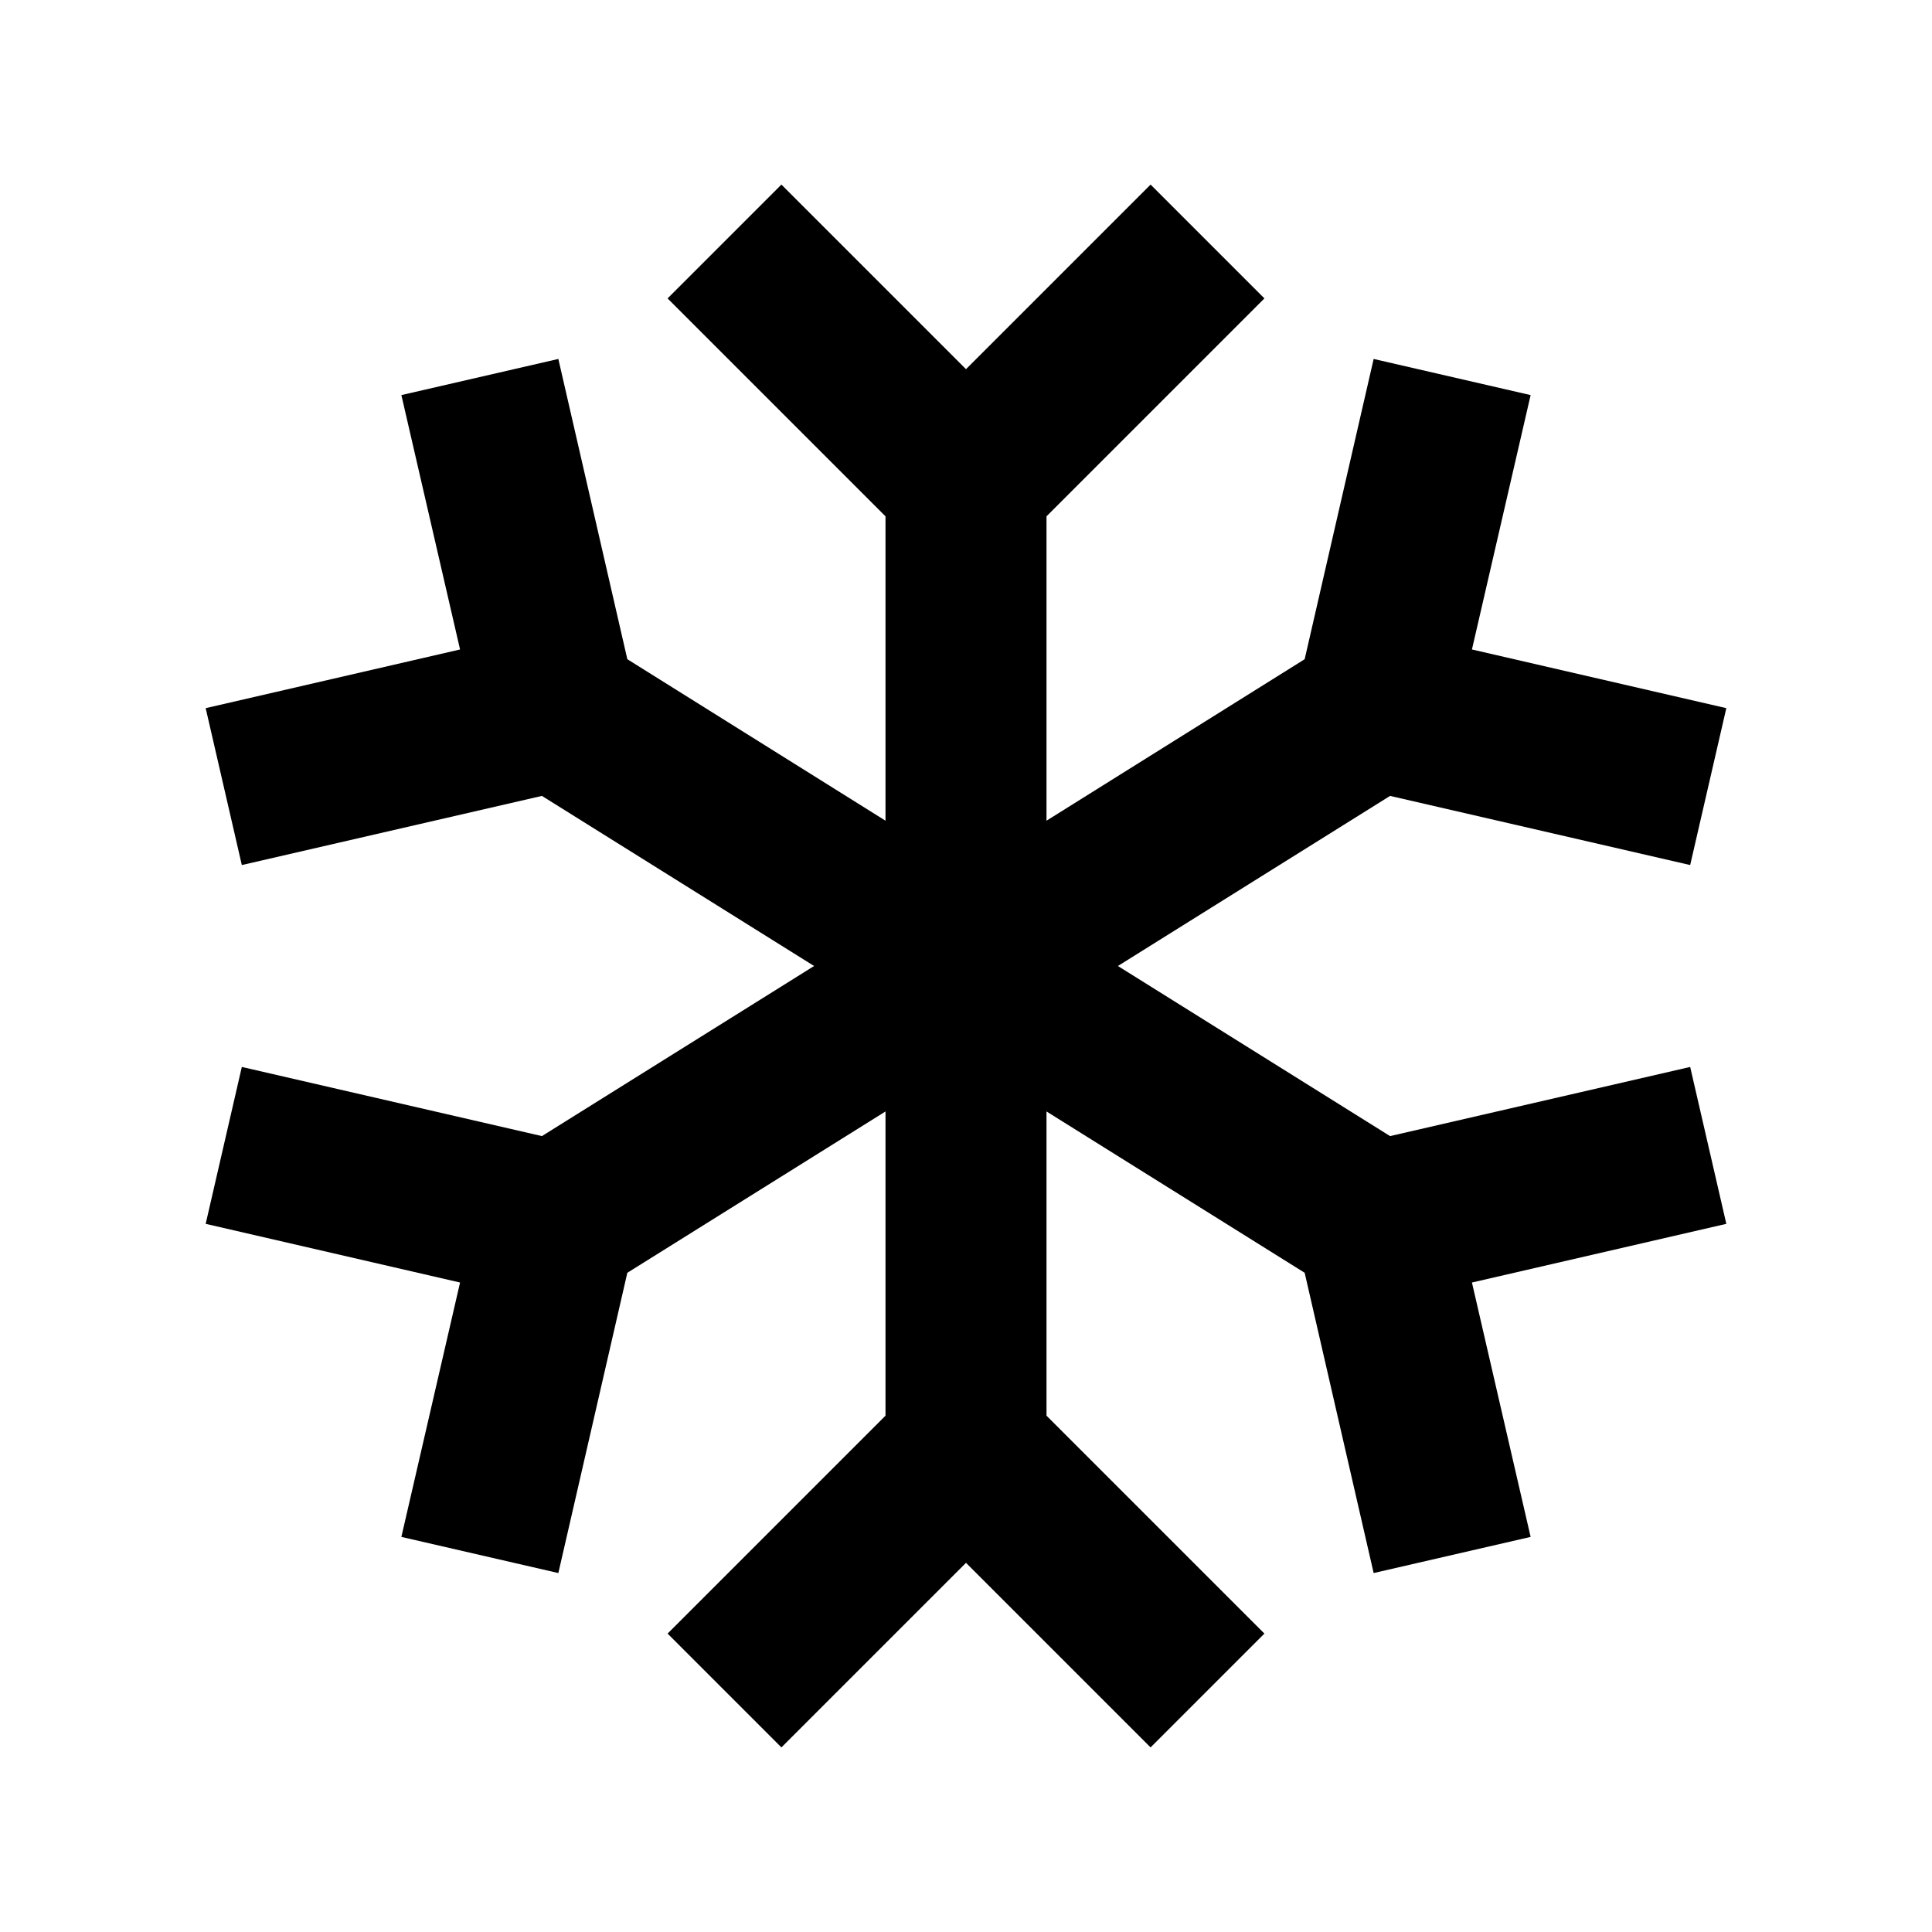 <?xml version="1.0"?>
<svg xmlns="http://www.w3.org/2000/svg" viewBox="0 0 24 24">
    <path style="line-height:normal;text-indent:0;text-align:start;text-decoration-line:none;text-decoration-style:solid;text-decoration-color:#000;text-transform:none;block-progression:tb;isolation:auto;mix-blend-mode:normal" d="M 9.707 2.293 L 8.293 3.707 L 11 6.414 L 11 10.195 L 7.793 8.189 L 6.936 4.459 L 4.986 4.908 L 5.715 8.068 L 2.555 8.797 L 3.004 10.746 L 6.732 9.887 L 10.113 12 L 6.732 14.113 L 3.004 13.254 L 2.555 15.203 L 5.715 15.932 L 4.986 19.092 L 6.936 19.541 L 7.793 15.811 L 11 13.807 L 11 17.586 L 8.293 20.293 L 9.707 21.707 L 12 19.414 L 14.293 21.707 L 15.707 20.293 L 13 17.586 L 13 13.807 L 16.207 15.811 L 17.064 19.541 L 19.014 19.092 L 18.285 15.932 L 21.445 15.203 L 20.996 13.254 L 17.268 14.113 L 13.887 12 L 17.268 9.887 L 20.996 10.746 L 21.445 8.797 L 18.285 8.068 L 19.014 4.908 L 17.064 4.459 L 16.207 8.189 L 13 10.195 L 13 6.414 L 15.707 3.707 L 14.293 2.293 L 12 4.586 L 9.707 2.293 z"/>
</svg>
